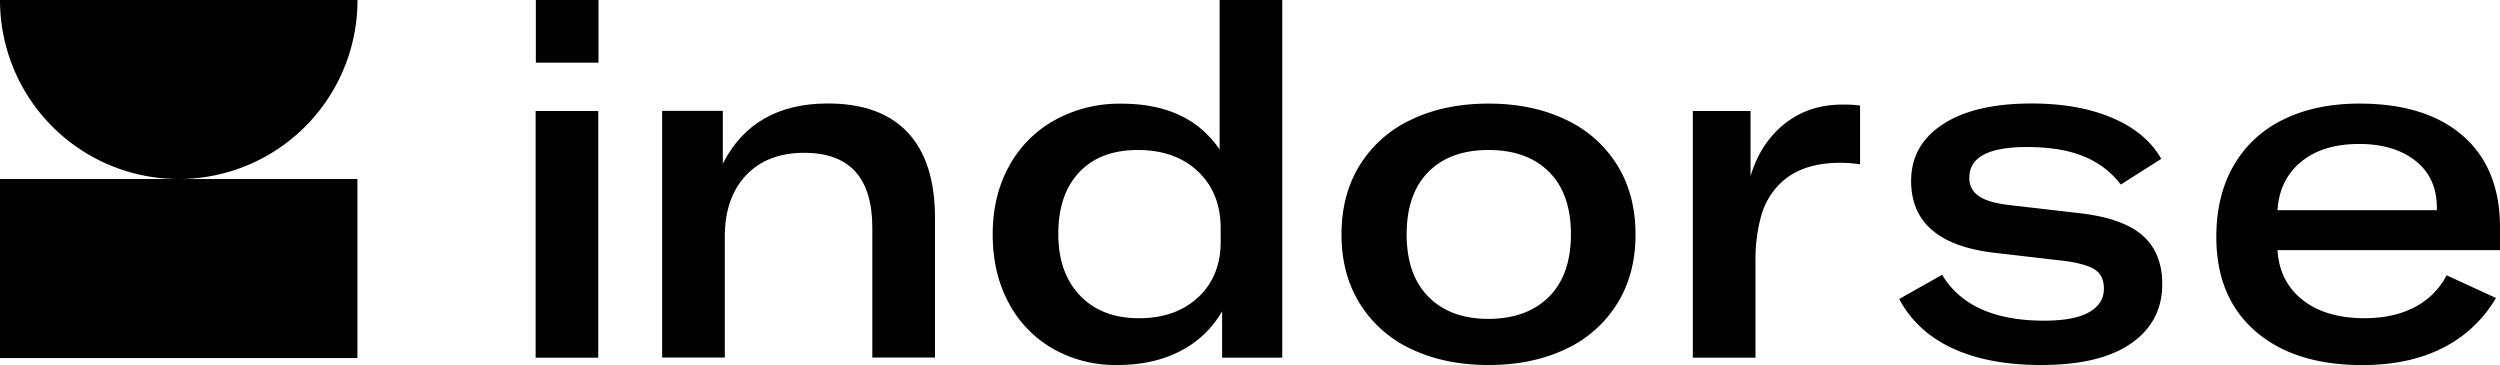 <svg id="Layer_1" data-name="Layer 1" xmlns="http://www.w3.org/2000/svg" viewBox="0 0 1000 146.03">
  <title>black_1000px</title>
  <g>
    <g>
      <path d="M264.86,44.35h24.27V65.47q12.24-24.07,42-24.08,21.1,0,32,11.65T374,87.37V143H348.93V91.12q0-30-27.24-30-14.79,0-23.28,9t-8.49,24.57V143H264.86Z"/>
      <path d="M421.05,139.42A45.89,45.89,0,0,1,403.39,121q-6.31-11.84-6.31-27.23t6.51-27.24a46.47,46.47,0,0,1,18.25-18.45,53.63,53.63,0,0,1,26.74-6.61q26.84,0,39.27,18.35V0h25.06V143.07H488.84V124.52a40.51,40.51,0,0,1-16.68,15.89Q461.41,146,447,146A50.59,50.59,0,0,1,421.05,139.42Zm58.22-20.52q9-8.39,9-22.2V91.37q0-14.2-9.08-22.79T455.1,60q-15,0-23.39,8.88t-8.39,24.67q0,15.58,8.69,24.67t23.68,9.07Q470.29,127.28,479.27,118.9Z"/>
      <path d="M564.73,139.72A48,48,0,0,1,544,121.56q-7.41-11.84-7.4-27.82T544,65.91a48.09,48.09,0,0,1,20.72-18.15q13.32-6.32,30.69-6.32t30.68,6.32a48.09,48.09,0,0,1,20.72,18.15q7.39,11.85,7.4,27.83t-7.4,27.82a48,48,0,0,1-20.72,18.16Q612.78,146,595.42,146T564.73,139.72Zm54.86-21q8.77-8.78,8.78-25t-8.78-25Q610.8,60,595.42,60t-24.08,8.78q-8.69,8.79-8.68,25t8.78,25q8.77,8.79,24,8.78Q610.81,127.48,619.59,118.7Z"/>
      <path d="M713.83,49.53q9.67-7.7,23.09-7.69a45.24,45.24,0,0,1,7.11.39V65.72a52.63,52.63,0,0,0-7.9-.6q-15.79,0-24.27,8.49a29.35,29.35,0,0,0-7.5,13.12,65.84,65.84,0,0,0-2.17,17.66v38.68H677.13V44.4h23.09V70.45Q704.17,57.24,713.83,49.53Z"/>
      <path d="M781,139.32q-14.41-6.7-21.32-19.73l17.17-9.67q11.05,18.36,40.85,18.35,11.85,0,17.86-3.35t6-9.48c0-3.41-1.15-5.92-3.45-7.49s-6.35-2.77-12.14-3.56L796.81,101q-32.35-4.14-32.36-28.62,0-14.4,12.73-22.69t35.42-8.29q18.95,0,32.46,5.82T864.5,63.54L848.32,73.81a35.12,35.12,0,0,0-14.8-11.25q-9.07-3.75-22.7-3.75-23.09,0-23.08,12.23a8.36,8.36,0,0,0,3.65,7.3q3.65,2.58,11.34,3.56l30.59,3.55q16.57,2.17,24.08,9.08t7.5,19.14q0,15-12.44,23.68T816.35,146Q795.43,146,781,139.32Z"/>
      <path d="M1000,100.05H911q.78,12.63,10.06,19.93t24.67,7.3q11.64,0,20-4.34a30,30,0,0,0,12.93-12.82l19.73,9.07a51.23,51.23,0,0,1-21.21,19.94q-13.53,6.9-32.27,6.9-27.23,0-42.82-13.61T886.53,94.73q0-16.59,7-28.62a45.7,45.7,0,0,1,19.94-18.35q12.91-6.32,30.29-6.32,26.64,0,41.44,12.93T1000,91Zm-25.26-17q0-12-8.58-18.75t-22.6-6.71q-14.41,0-23.09,7.11T911,84.07h63.74Z"/>
      <path d="M214.25,44.4h25.06v98.67H214.25Z"/>
      <rect x="214.34" width="25.06" height="25.06"/>
    </g>
    <g>
      <polygon points="0 71.61 0 143.22 71.49 143.22 142.97 143.22 142.97 71.61 71.49 71.61 0 71.61"/>
      <path d="M143,0H0A71.55,71.55,0,0,0,71.49,71.61,71.54,71.54,0,0,0,143,0Z"/>
    </g>
  </g>
</svg>
